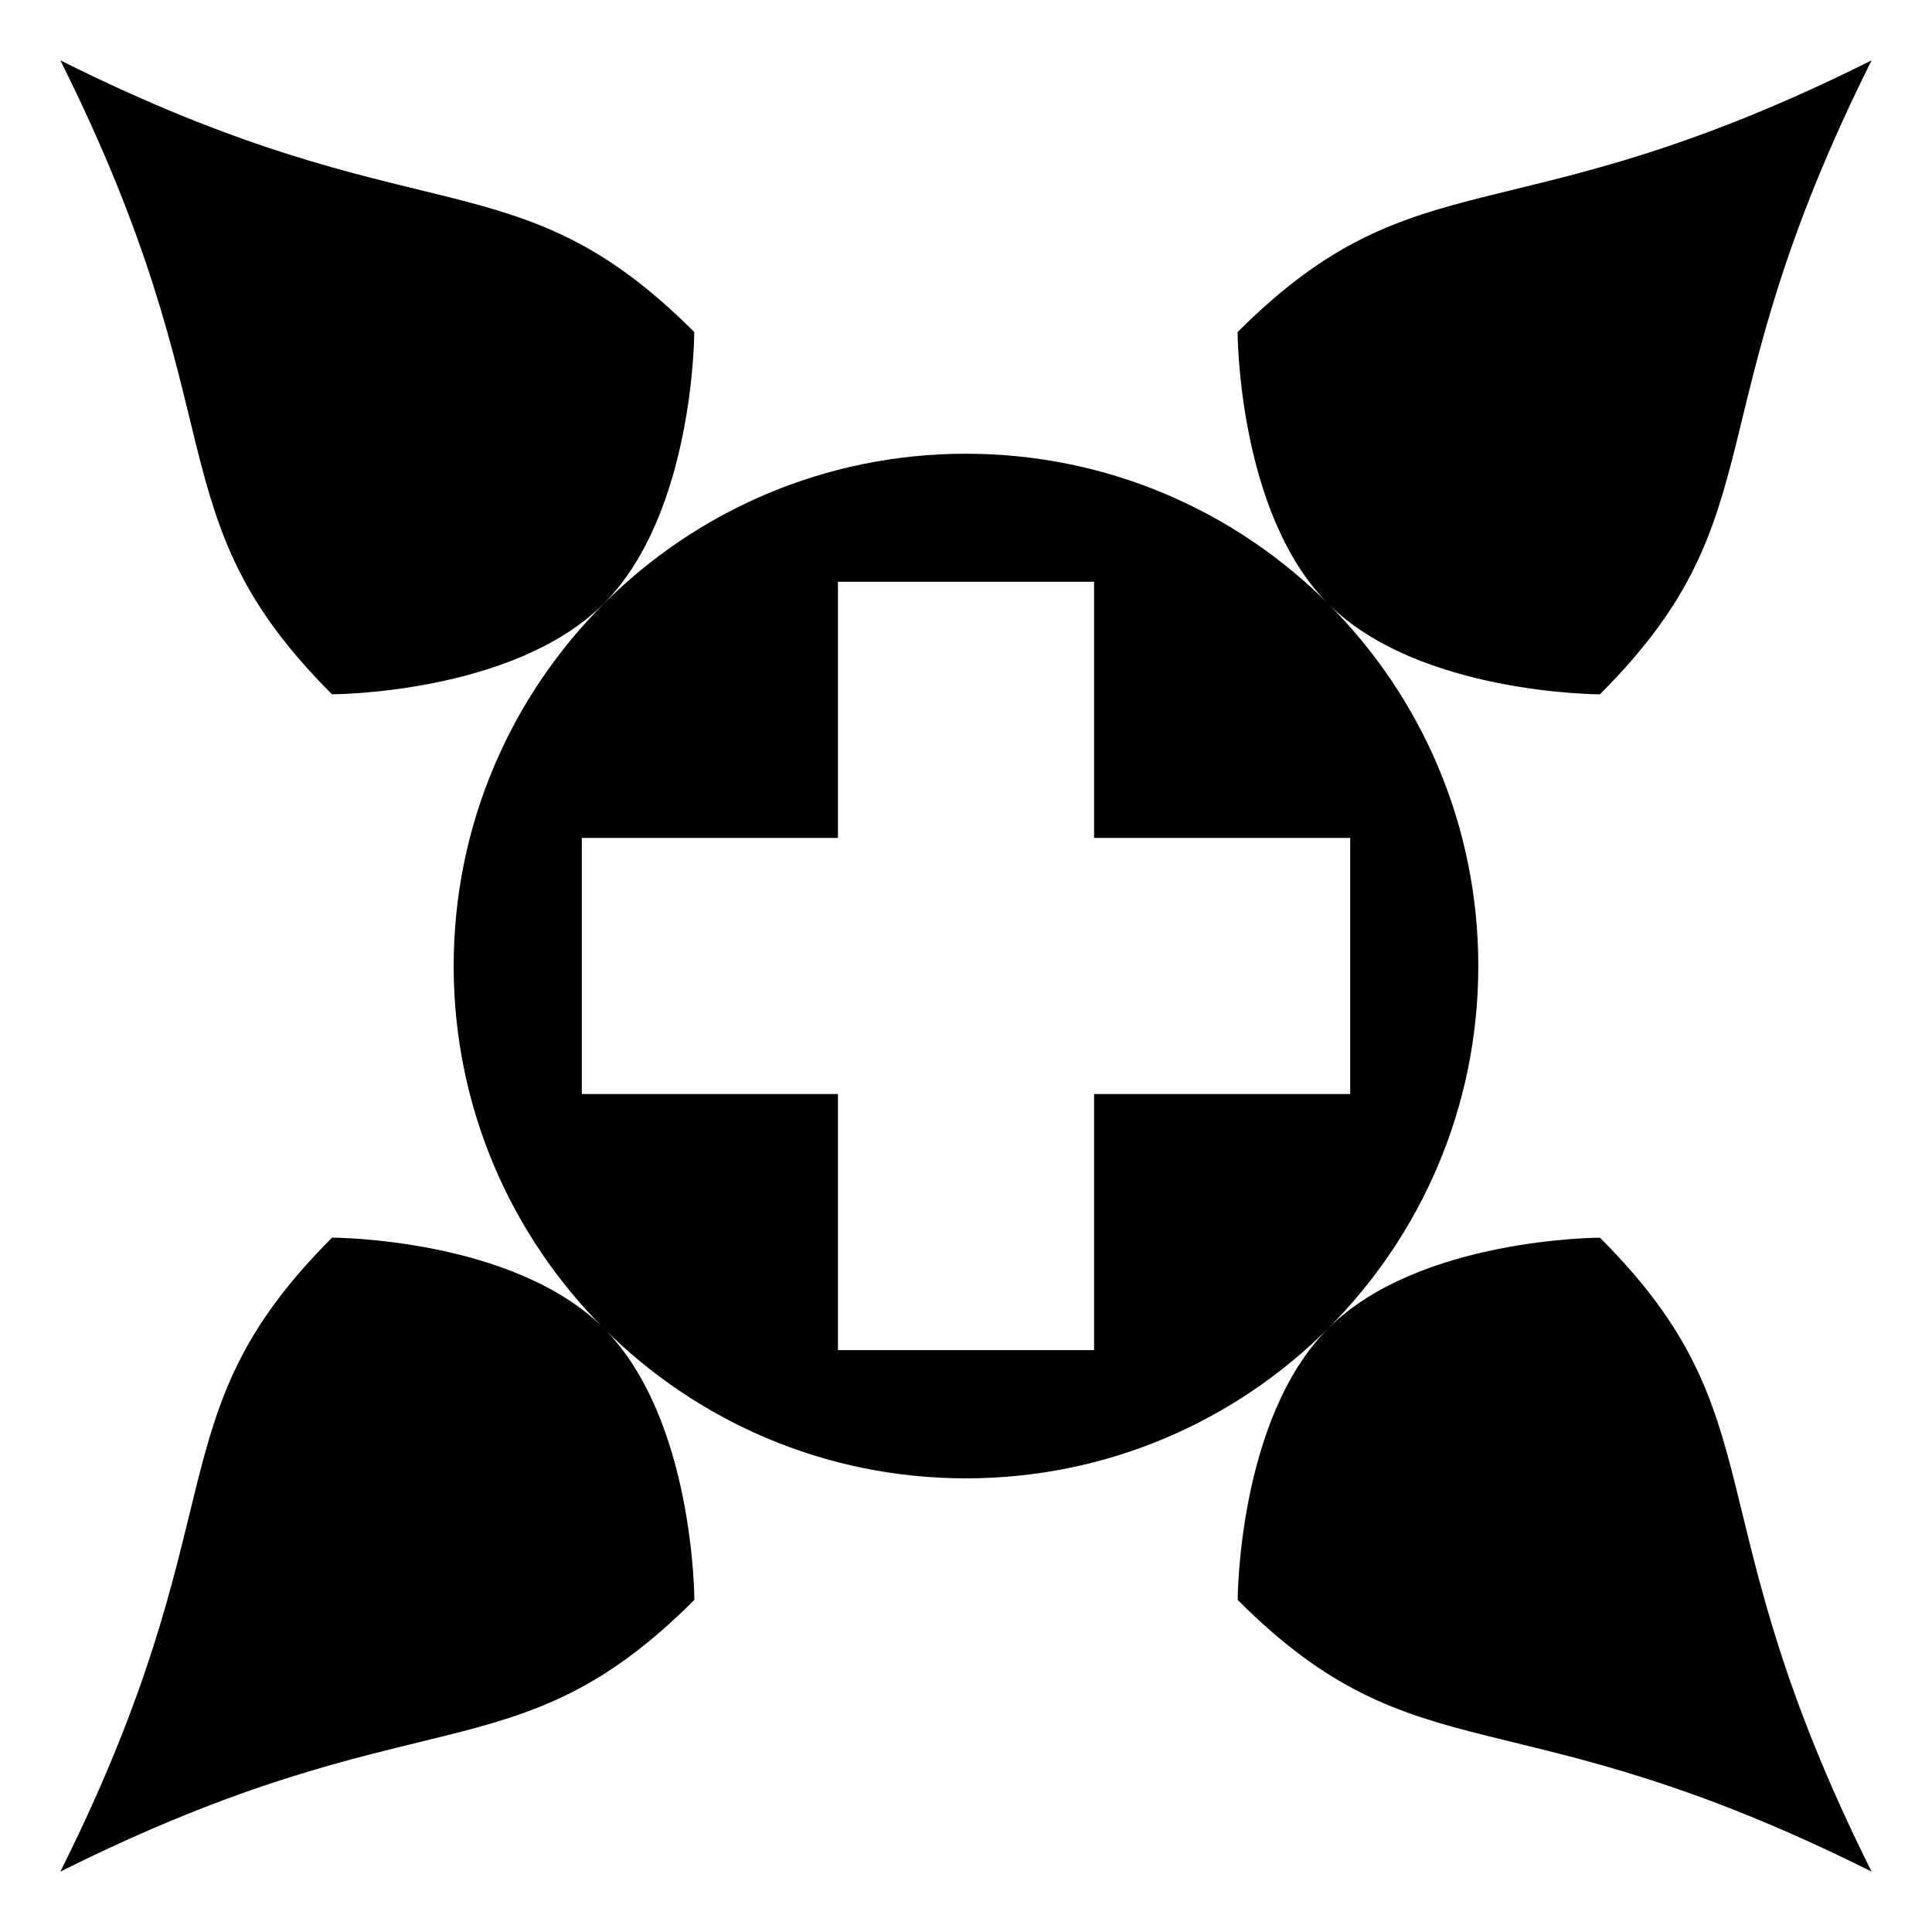 <svg height="1000" width="1000" xmlns="http://www.w3.org/2000/svg"><path d="M499.992 234.847c-146.446 0 -265.171 118.725 -265.171 265.17S353.546 765.19 499.99 765.19 765.164 646.464 765.164 500.018c0 -146.47 -118.725 -265.171 -265.171 -265.171zm-66.275 66.274H566.29v132.573h132.572v132.573H566.29v132.572H433.717V566.267H301.144V433.694h132.573V301.12zM31.242 31.245c187.5 93.75 234.387 46.887 328.113 140.612 0 0 0 93.75 -46.888 140.613C265.579 359.358 171.83 359.358 171.83 359.358 78.129 265.633 124.992 218.745 31.24 31.245zm937.499 937.498C781.24 874.993 734.354 921.856 640.628 828.13c0 0 0 -93.75 46.888 -140.613C734.403 640.63 828.153 640.63 828.153 640.63c93.725 93.75 46.838 140.613 140.589 328.112zm0 -937.498C874.99 218.744 921.853 265.632 828.103 359.38c0 0 -93.75 0 -140.637 -46.887S640.578 171.88 640.578 171.88C734.377 78.13 781.24 124.993 968.74 31.244zM31.242 968.743C124.992 781.243 78.13 734.356 171.88 640.606c0 0 93.75 0 140.638 46.888s46.887 140.613 46.887 140.613C265.63 921.88 218.743 874.994 31.244 968.744z"/></svg>